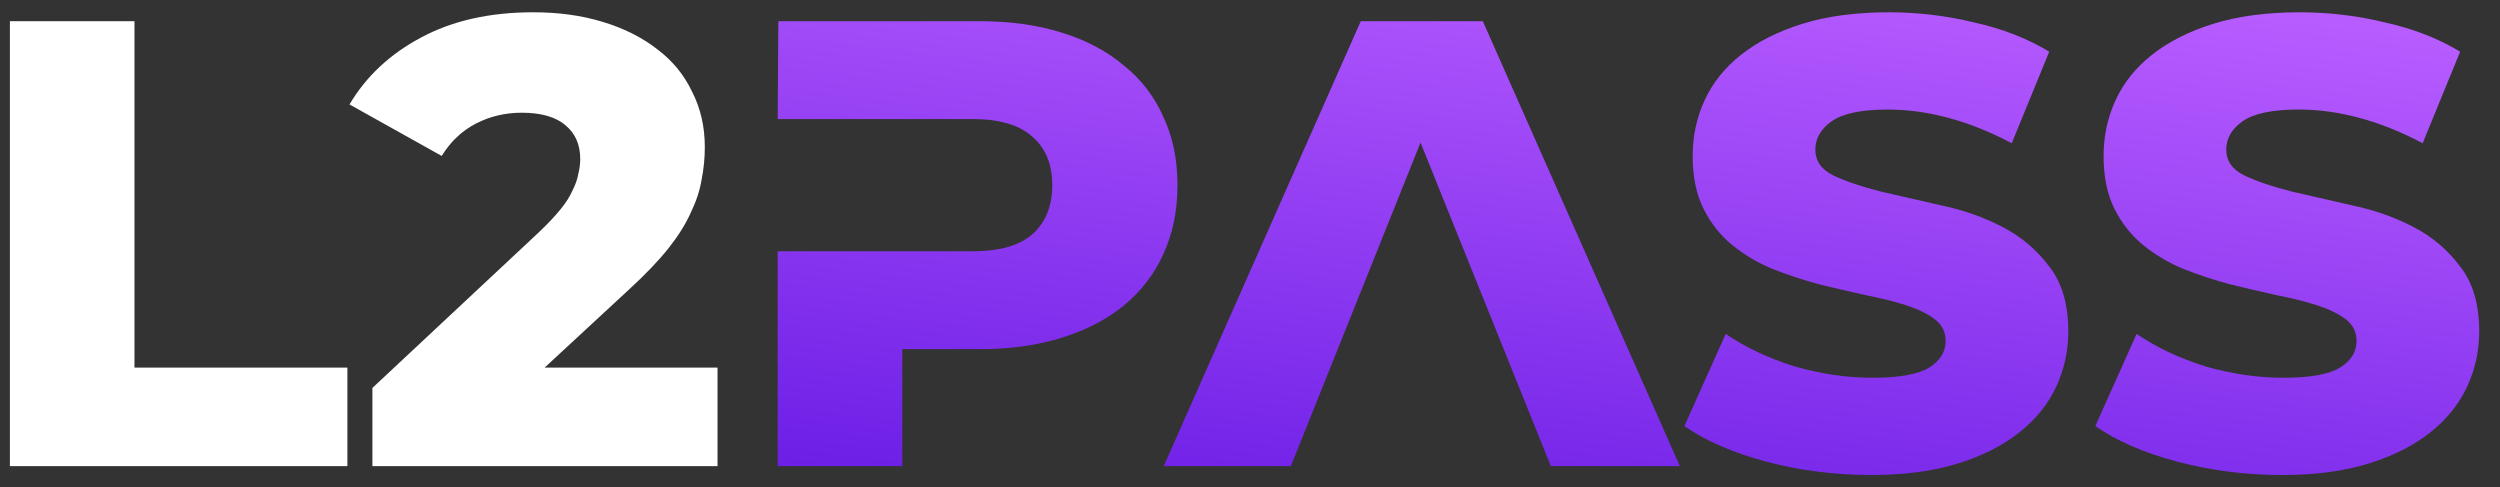 <svg width="118" height="23" viewBox="0 0 118 23" fill="none" xmlns="http://www.w3.org/2000/svg">
    <rect x="0" y="0" width="118" height="23" fill="#333333" stroke="none"/>
    <path d="M0.467 22V1H6.347V17.35H16.397V22H0.467ZM33.867 22H17.578V18.31L25.438 10.96C25.858 10.56 26.198 10.2 26.457 9.88C26.718 9.56 26.907 9.26 27.027 8.98C27.168 8.7 27.258 8.44 27.297 8.2C27.358 7.96 27.387 7.73 27.387 7.51C27.387 6.83 27.157 6.3 26.698 5.92C26.238 5.52 25.547 5.32 24.628 5.32C23.848 5.32 23.128 5.49 22.468 5.83C21.808 6.17 21.267 6.68 20.848 7.36L16.497 4.93C17.277 3.61 18.398 2.56 19.858 1.78C21.337 0.98 23.108 0.58 25.168 0.58C26.367 0.58 27.457 0.73 28.438 1.03C29.438 1.33 30.297 1.76 31.017 2.32C31.738 2.86 32.288 3.53 32.667 4.33C33.068 5.11 33.267 5.98 33.267 6.94C33.267 7.46 33.218 7.97 33.117 8.47C33.038 8.97 32.867 9.49 32.608 10.03C32.367 10.57 32.017 11.13 31.558 11.71C31.098 12.29 30.488 12.93 29.727 13.63L25.707 17.35H33.867V22Z" fill="white"/>
    <path d="M36.737 1H46.247C47.687 1 48.977 1.18 50.117 1.54C51.277 1.9 52.257 2.42 53.057 3.1C53.877 3.76 54.497 4.57 54.917 5.53C55.357 6.47 55.577 7.54 55.577 8.74C55.577 9.94 55.357 11.02 54.917 11.98C54.497 12.92 53.877 13.73 53.057 14.41C52.257 15.07 51.277 15.58 50.117 15.94C48.977 16.3 47.687 16.48 46.247 16.48H42.587V22H36.707V11.86H45.917C47.177 11.86 48.117 11.59 48.737 11.05C49.357 10.49 49.667 9.72 49.667 8.74C49.667 7.76 49.357 7 48.737 6.46C48.117 5.9 47.177 5.62 45.917 5.62H36.707L36.737 1ZM60.929 22H54.929L64.229 1H69.989L79.289 22H73.199L67.049 6.73L60.929 22ZM88.324 22.42C86.604 22.42 84.954 22.21 83.374 21.79C81.794 21.37 80.504 20.81 79.504 20.11L81.454 15.76C82.394 16.4 83.474 16.91 84.694 17.29C85.934 17.65 87.164 17.83 88.384 17.83C89.644 17.83 90.534 17.67 91.054 17.35C91.574 17.03 91.834 16.61 91.834 16.09C91.834 15.67 91.664 15.33 91.324 15.07C90.984 14.81 90.534 14.59 89.974 14.41C89.414 14.23 88.774 14.07 88.054 13.93C87.334 13.77 86.604 13.6 85.864 13.42C85.124 13.22 84.394 12.98 83.674 12.7C82.954 12.4 82.314 12.02 81.754 11.56C81.194 11.1 80.744 10.53 80.404 9.85C80.064 9.17 79.894 8.34 79.894 7.36C79.894 6.42 80.084 5.54 80.464 4.72C80.844 3.9 81.414 3.19 82.174 2.59C82.954 1.97 83.924 1.48 85.084 1.12C86.244 0.76 87.604 0.58 89.164 0.58C90.524 0.58 91.864 0.74 93.184 1.06C94.524 1.36 95.704 1.82 96.724 2.44L94.954 6.76C93.934 6.22 92.934 5.82 91.954 5.56C90.994 5.3 90.044 5.17 89.104 5.17C87.844 5.17 86.954 5.36 86.434 5.74C85.934 6.1 85.684 6.54 85.684 7.06C85.684 7.6 85.974 8.01 86.554 8.29C87.154 8.57 87.894 8.82 88.774 9.04C89.654 9.24 90.614 9.46 91.654 9.7C92.694 9.92 93.654 10.26 94.534 10.72C95.414 11.18 96.144 11.8 96.724 12.58C97.324 13.34 97.624 14.36 97.624 15.64C97.624 16.56 97.434 17.43 97.054 18.25C96.674 19.07 96.094 19.79 95.314 20.41C94.534 21.03 93.564 21.52 92.404 21.88C91.244 22.24 89.884 22.42 88.324 22.42ZM107.719 22.42C105.999 22.42 104.349 22.21 102.769 21.79C101.189 21.37 99.899 20.81 98.899 20.11L100.849 15.76C101.789 16.4 102.869 16.91 104.089 17.29C105.329 17.65 106.559 17.83 107.779 17.83C109.039 17.83 109.929 17.67 110.449 17.35C110.969 17.03 111.229 16.61 111.229 16.09C111.229 15.67 111.059 15.33 110.719 15.07C110.379 14.81 109.929 14.59 109.369 14.41C108.809 14.23 108.169 14.07 107.449 13.93C106.729 13.77 105.999 13.6 105.259 13.42C104.519 13.22 103.789 12.98 103.069 12.7C102.349 12.4 101.709 12.02 101.149 11.56C100.589 11.1 100.139 10.53 99.799 9.85C99.459 9.17 99.289 8.34 99.289 7.36C99.289 6.42 99.479 5.54 99.859 4.72C100.239 3.9 100.809 3.19 101.569 2.59C102.349 1.97 103.319 1.48 104.479 1.12C105.639 0.76 106.999 0.58 108.559 0.58C109.919 0.58 111.259 0.74 112.579 1.06C113.919 1.36 115.099 1.82 116.119 2.44L114.349 6.76C113.329 6.22 112.329 5.82 111.349 5.56C110.389 5.3 109.439 5.17 108.499 5.17C107.239 5.17 106.349 5.36 105.829 5.74C105.329 6.1 105.079 6.54 105.079 7.06C105.079 7.6 105.369 8.01 105.949 8.29C106.549 8.57 107.289 8.82 108.169 9.04C109.049 9.24 110.009 9.46 111.049 9.7C112.089 9.92 113.049 10.26 113.929 10.72C114.809 11.18 115.539 11.8 116.119 12.58C116.719 13.34 117.019 14.36 117.019 15.64C117.019 16.56 116.829 17.43 116.449 18.25C116.069 19.07 115.489 19.79 114.709 20.41C113.929 21.03 112.959 21.52 111.799 21.88C110.639 22.24 109.279 22.42 107.719 22.42Z" fill="url(#paint0_linear_199_4188)"/>
    <defs>
        <linearGradient id="paint0_linear_199_4188" x1="100.7" y1="-1.01298e-06" x2="96.859" y2="31.556" gradientUnits="userSpaceOnUse">
            <stop stop-color="#B75CFF"/>
            <stop offset="1" stop-color="#671AE4"/>
        </linearGradient>
    </defs>
</svg>
